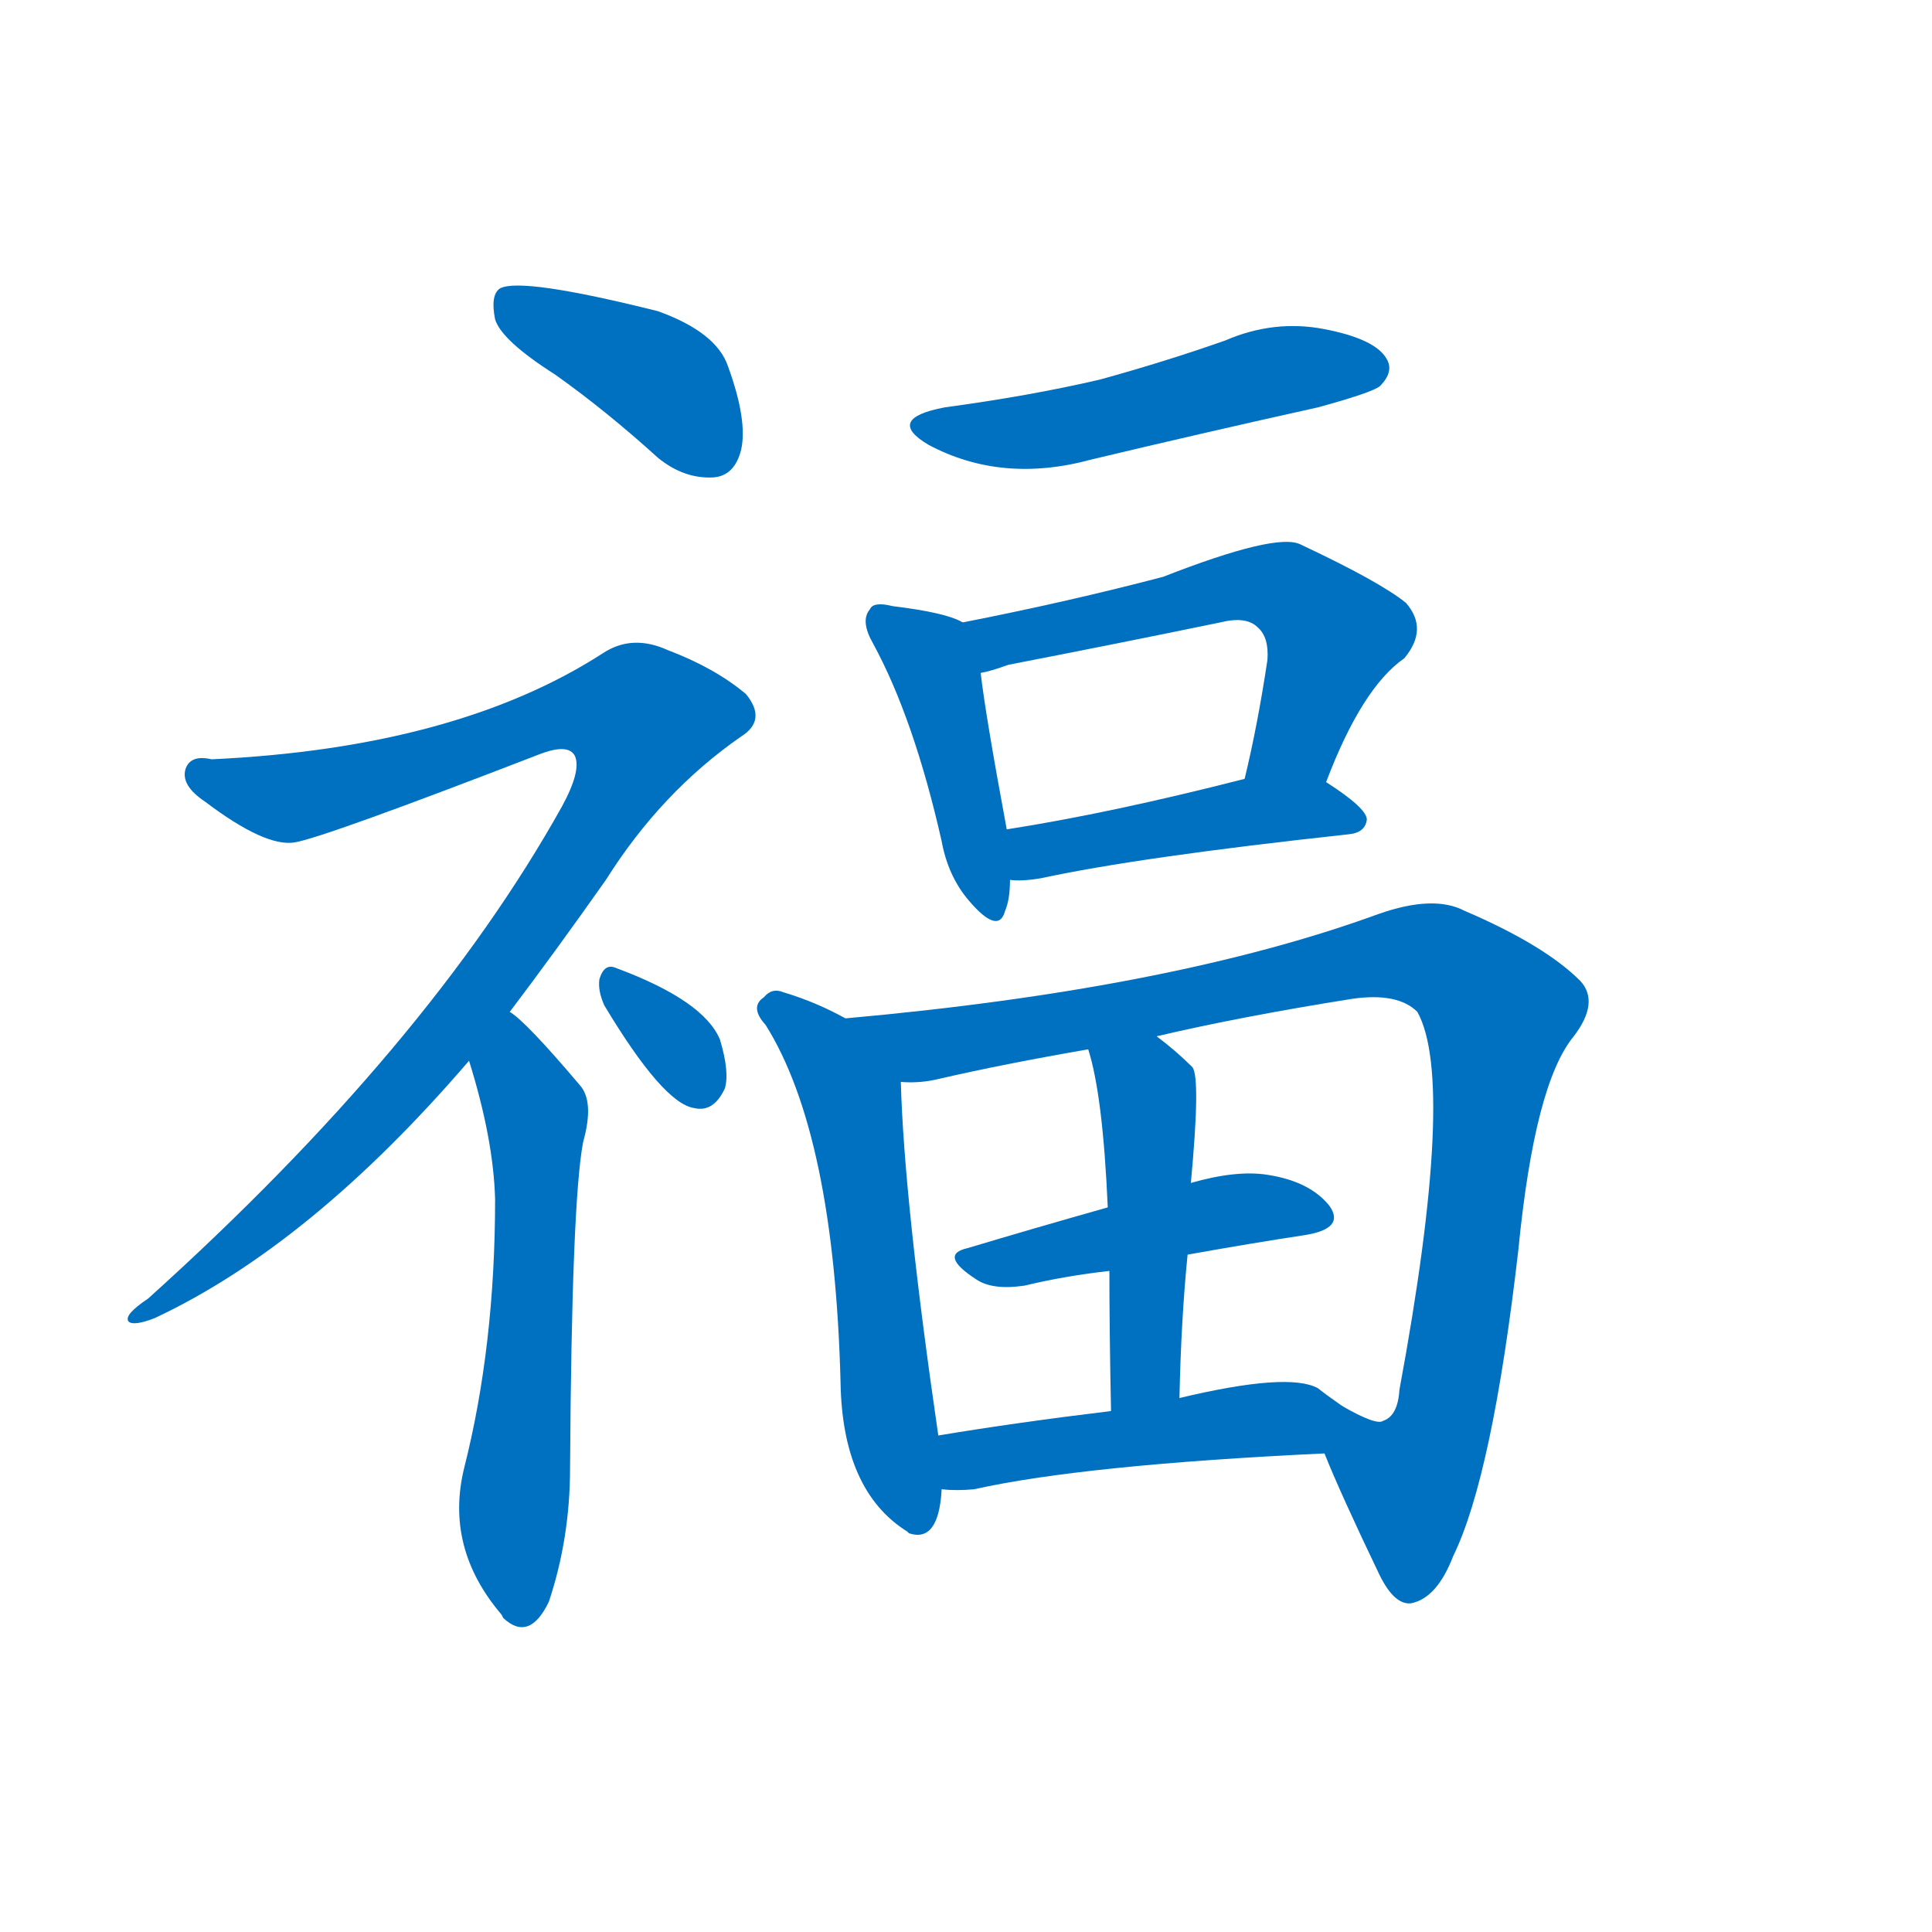 <svg width='83' height='83' >
                                <g transform="translate(3, 70) scale(0.07, -0.07)">
                                    <!-- 先将完整的字以灰色字体绘制完成，层级位于下面 -->
                                                                        <path d="M 298 770 Q 329 748 361 719 Q 377 706 395 707 Q 408 708 412 724 Q 416 742 404 775 Q 397 796 361 809 Q 277 830 264 823 Q 258 819 261 804 Q 265 791 298 770 Z" style="fill: #0070C0;"></path>
                                                                        <path d="M 270 379 Q 298 416 329 460 Q 363 514 412 548 Q 428 558 415 574 Q 396 590 367 601 Q 345 611 327 599 Q 237 541 87 534 Q 74 537 71 528 Q 68 518 83 508 Q 120 480 138 483 Q 156 486 288 537 Q 306 544 310 536 Q 314 527 302 505 Q 220 358 48 203 Q 33 193 36 189 Q 39 186 52 191 Q 148 236 245 349 L 270 379 Z" style="fill: #0070C0;"></path>
                                                                        <path d="M 245 349 Q 260 301 261 264 Q 261 174 242 99 Q 230 50 265 9 L 266 7 Q 282 -8 294 17 Q 307 56 307 99 Q 308 262 315 299 Q 322 324 313 334 Q 280 373 270 379 C 247 398 236 378 245 349 Z" style="fill: #0070C0;"></path>
                                                                        <path d="M 328 383 Q 364 323 383 320 Q 395 317 402 332 Q 405 342 399 362 Q 389 386 335 406 Q 328 409 325 399 Q 324 392 328 383 Z" style="fill: #0070C0;"></path>
                                                                        <path d="M 537 750 Q 500 743 527 727 Q 572 703 627 718 Q 694 734 766 750 Q 799 759 804 763 Q 813 772 808 780 Q 801 792 770 798 Q 739 804 709 791 Q 672 778 632 767 Q 589 757 537 750 Z" style="fill: #0070C0;"></path>
                                                                        <path d="M 548 618 Q 538 624 505 628 Q 493 631 491 626 Q 485 619 493 605 Q 518 559 535 484 Q 539 462 552 447 Q 570 426 574 441 Q 577 448 577 460 L 575 491 Q 562 561 559 587 C 556 615 556 615 548 618 Z" style="fill: #0070C0;"></path>
                                                                        <path d="M 771 520 Q 793 578 819 596 Q 834 614 820 630 Q 804 643 755 666 Q 740 673 671 646 Q 614 631 548 618 C 519 612 530 579 559 587 Q 565 588 576 592 Q 643 605 706 618 Q 722 622 729 615 Q 736 609 735 595 Q 729 555 721 522 C 714 493 760 492 771 520 Z" style="fill: #0070C0;"></path>
                                                                        <path d="M 577 460 Q 584 459 596 461 Q 656 474 785 488 Q 795 489 796 497 Q 796 504 771 520 C 755 531 750 529 721 522 Q 639 501 575 491 C 545 486 547 461 577 460 Z" style="fill: #0070C0;"></path>
                                                                        <path d="M 476 375 Q 458 385 438 391 Q 431 394 426 388 Q 417 382 427 371 Q 469 304 473 152 Q 474 85 514 60 L 515 59 Q 533 53 535 85 L 535 86 L 533 119 Q 512 263 510 336 C 509 358 503 361 476 375 Z" style="fill: #0070C0;"></path>
                                                                        <path d="M 770 108 Q 780 83 804 33 Q 813 15 823 16 Q 839 19 849 45 Q 873 94 889 233 Q 899 335 923 364 Q 939 385 927 398 Q 905 420 856 441 Q 837 451 803 439 Q 677 393 476 375 C 446 372 480 333 510 336 Q 522 335 534 338 Q 573 347 625 356 L 667 364 Q 718 376 787 387 Q 815 391 827 379 Q 851 336 816 147 Q 815 131 806 128 Q 802 125 781 137 C 753 149 758 136 770 108 Z" style="fill: #0070C0;"></path>
                                                                        <path d="M 686 230 Q 725 237 758 242 Q 783 246 773 260 Q 761 275 735 279 Q 716 282 688 274 L 637 259 Q 591 246 551 234 Q 533 230 556 215 Q 566 208 586 211 Q 611 217 638 220 L 686 230 Z" style="fill: #0070C0;"></path>
                                                                        <path d="M 681 142 Q 682 190 686 230 L 688 274 Q 694 338 689 345 Q 679 355 667 364 C 643 382 617 385 625 356 Q 634 328 637 259 L 638 220 Q 638 184 639 134 C 640 104 680 112 681 142 Z" style="fill: #0070C0;"></path>
                                                                        <path d="M 535 86 Q 544 85 555 86 Q 622 101 770 108 C 800 109 805 120 781 137 Q 771 144 766 148 Q 748 158 681 142 L 639 134 Q 581 127 533 119 C 503 114 505 88 535 86 Z" style="fill: #0070C0;"></path>
                                    
                                    
                                                                                                                                                                                                                                                                                                                                                                                                                                                                                                                                                                                                                                                                                                                                                                                                                                                                                                                                                                                                                                                                                                        </g>
                            </svg>